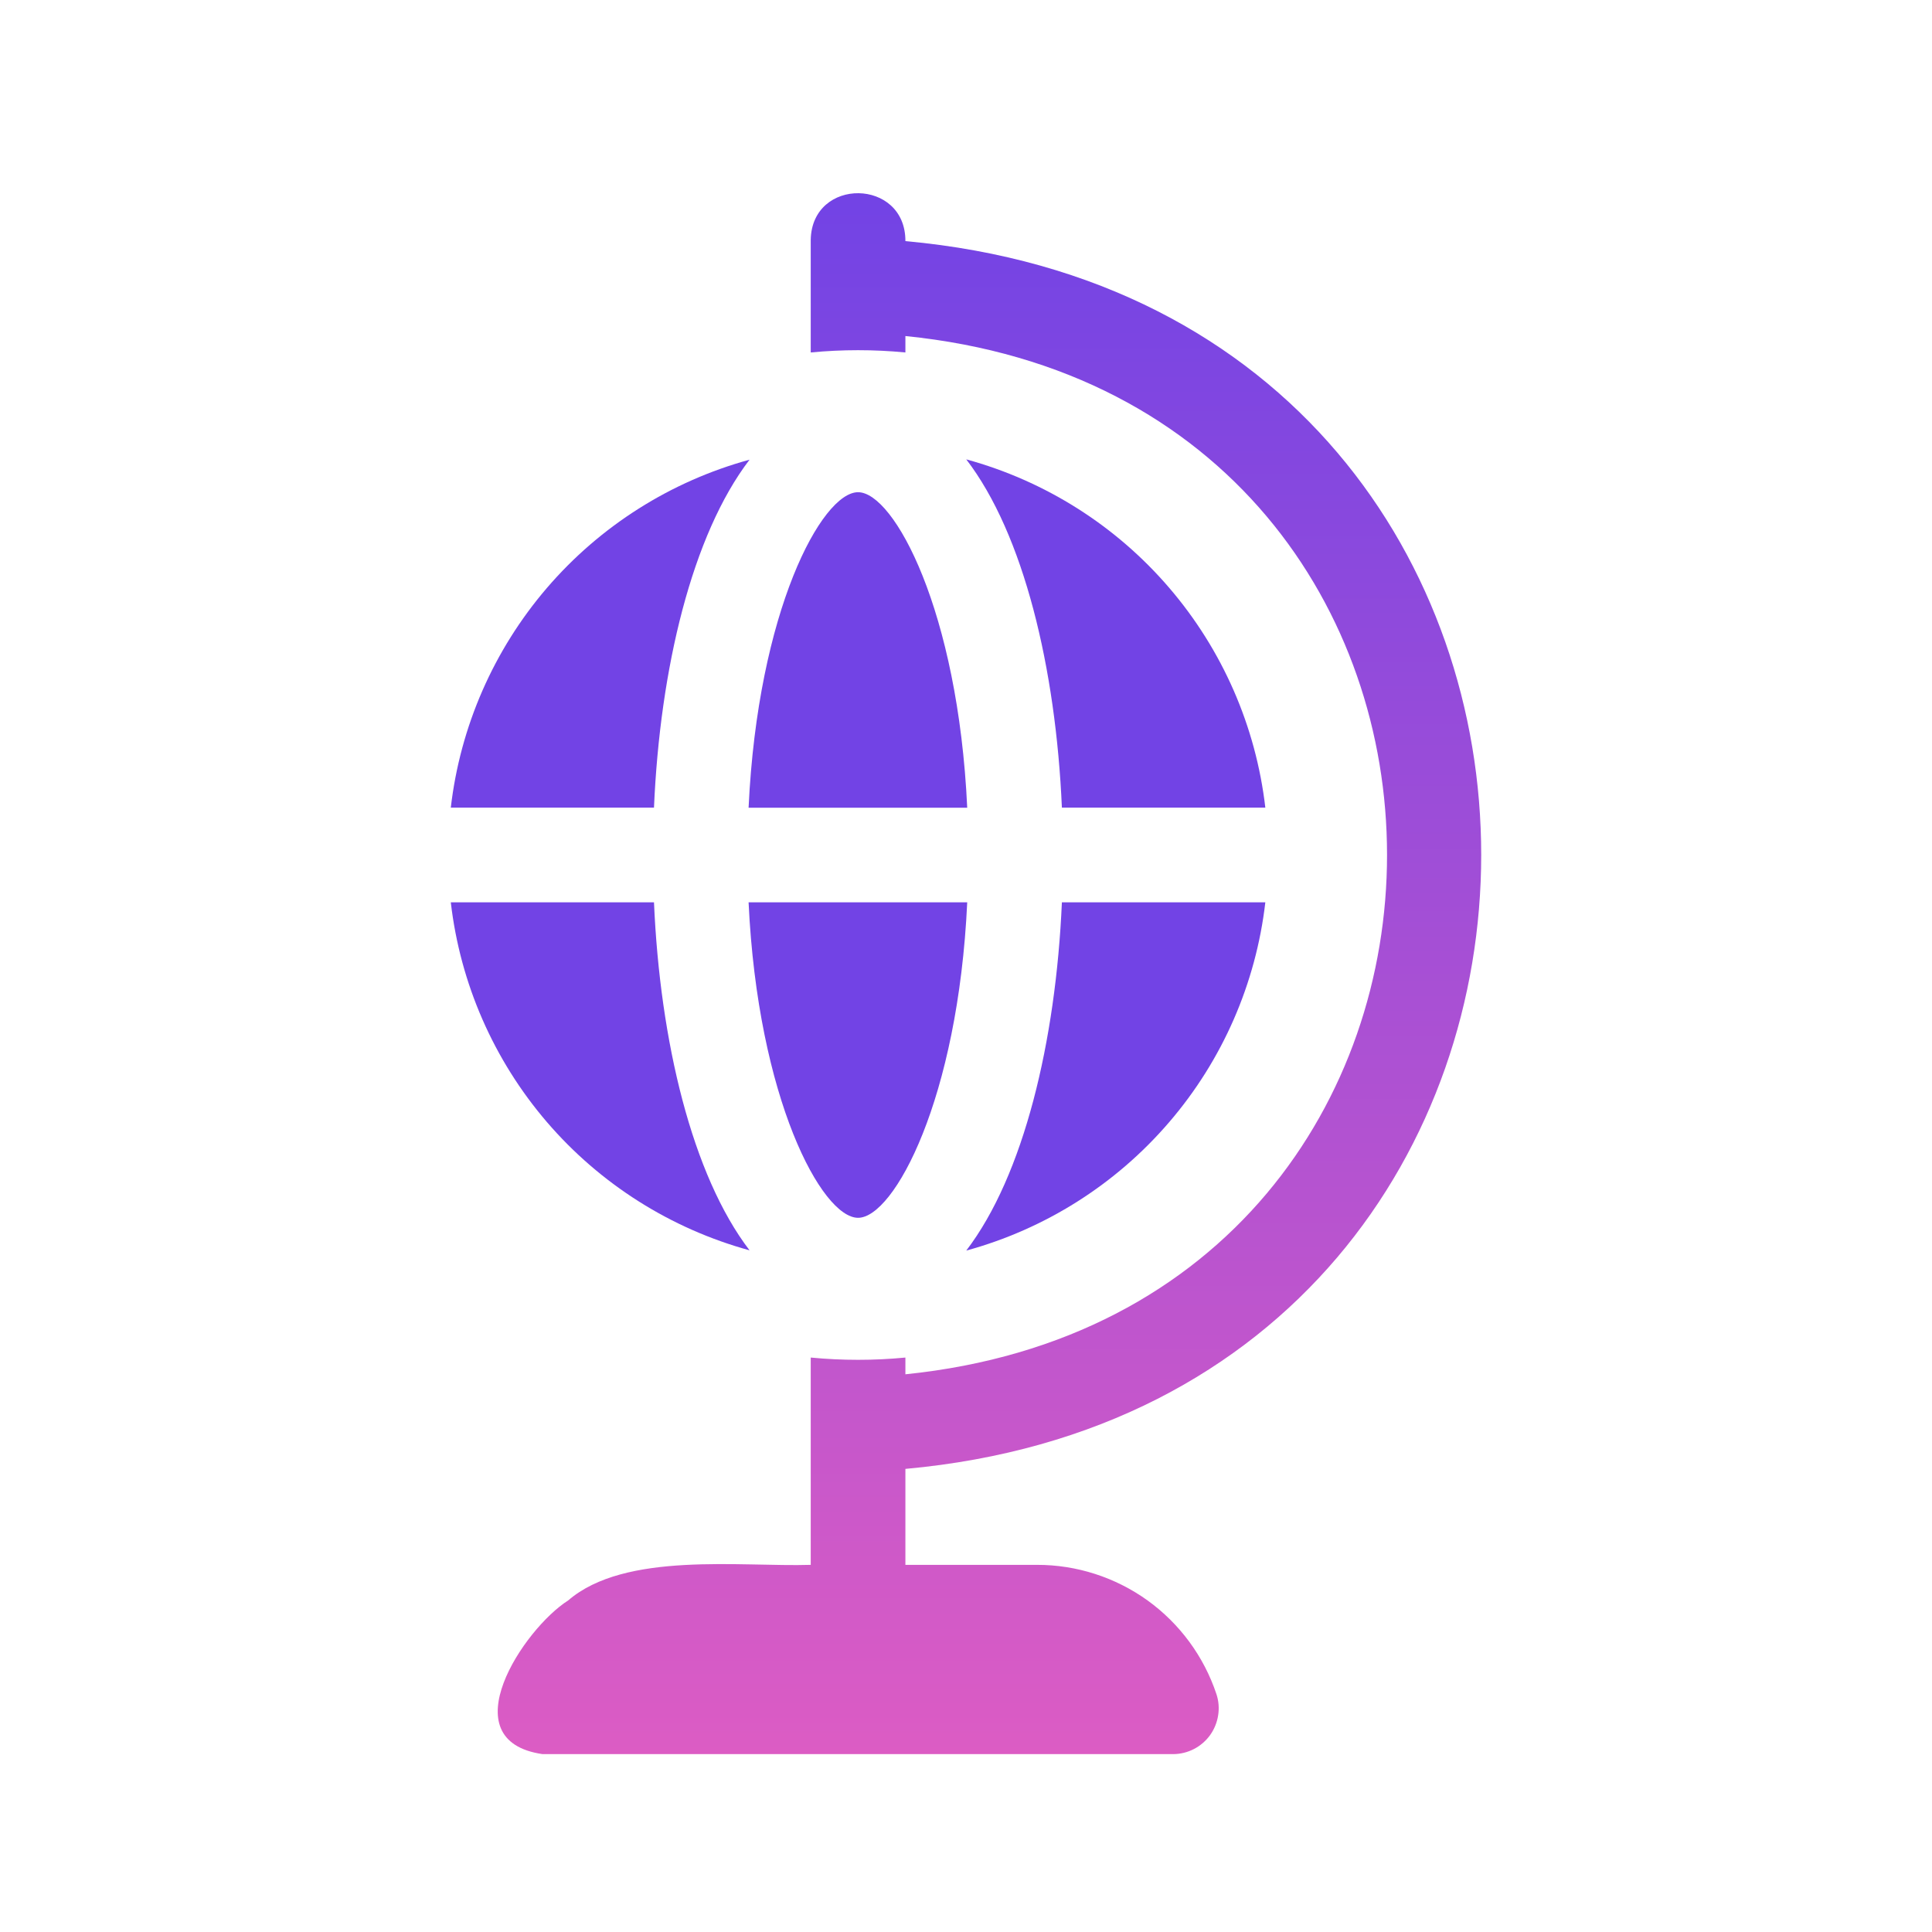 <svg width="30" height="30" viewBox="0 0 30 30" fill="none" xmlns="http://www.w3.org/2000/svg">
<path d="M14.059 3.744C14.063 2.765 12.607 2.746 12.589 3.724V5.473C13.078 5.426 13.57 5.426 14.059 5.473V5.218C24.029 6.22 24.033 20.324 14.059 21.34V21.08C13.57 21.127 13.078 21.127 12.589 21.08V24.299C11.506 24.333 9.707 24.087 8.822 24.852C8.13 25.291 6.976 27.029 8.425 27.238H18.218C18.33 27.237 18.44 27.21 18.539 27.159C18.638 27.108 18.724 27.034 18.79 26.943C18.855 26.852 18.898 26.747 18.915 26.637C18.933 26.526 18.924 26.413 18.889 26.307C18.694 25.722 18.32 25.213 17.82 24.852C17.319 24.492 16.718 24.298 16.102 24.299H14.059V22.809C25.976 21.726 25.985 4.828 14.059 3.744Z" fill="url(#paint0_linear_5064_2105)"/>
<path d="M19.648 14.011H16.489C16.395 16.172 15.896 18.253 15.004 19.419C16.23 19.084 17.327 18.39 18.154 17.426C18.982 16.463 19.502 15.273 19.648 14.011Z" fill="#7243E5"/>
<path d="M13.324 18.91C13.883 18.91 14.877 17.063 15.019 14.011H11.624C11.767 17.063 12.761 18.91 13.324 18.91Z" fill="#7243E5"/>
<path d="M11.639 19.415C10.747 18.249 10.248 16.167 10.155 14.011H7C7.146 15.272 7.666 16.46 8.492 17.423C9.319 18.386 10.415 19.079 11.639 19.415Z" fill="#7243E5"/>
<path d="M15.004 7.133C15.896 8.294 16.395 10.376 16.489 12.541H19.648C19.502 11.28 18.982 10.09 18.154 9.126C17.327 8.162 16.23 7.468 15.004 7.133Z" fill="#7243E5"/>
<path d="M13.324 7.643C12.761 7.643 11.767 9.485 11.624 12.542H15.019C14.877 9.485 13.883 7.643 13.324 7.643Z" fill="#7243E5"/>
<path d="M11.639 7.138C10.415 7.473 9.319 8.167 8.492 9.13C7.666 10.093 7.146 11.281 7 12.541H10.155C10.248 10.381 10.747 8.304 11.639 7.138Z" fill="#7243E5"/>
<defs>
<linearGradient id="paint0_linear_5064_2105" x1="15.364" y1="3" x2="15.364" y2="27.238" gradientUnits="userSpaceOnUse">
<stop stop-color="#7243E5"/>
<stop offset="1" stop-color="#DC5CC4"/>
</linearGradient>
</defs>
</svg>
